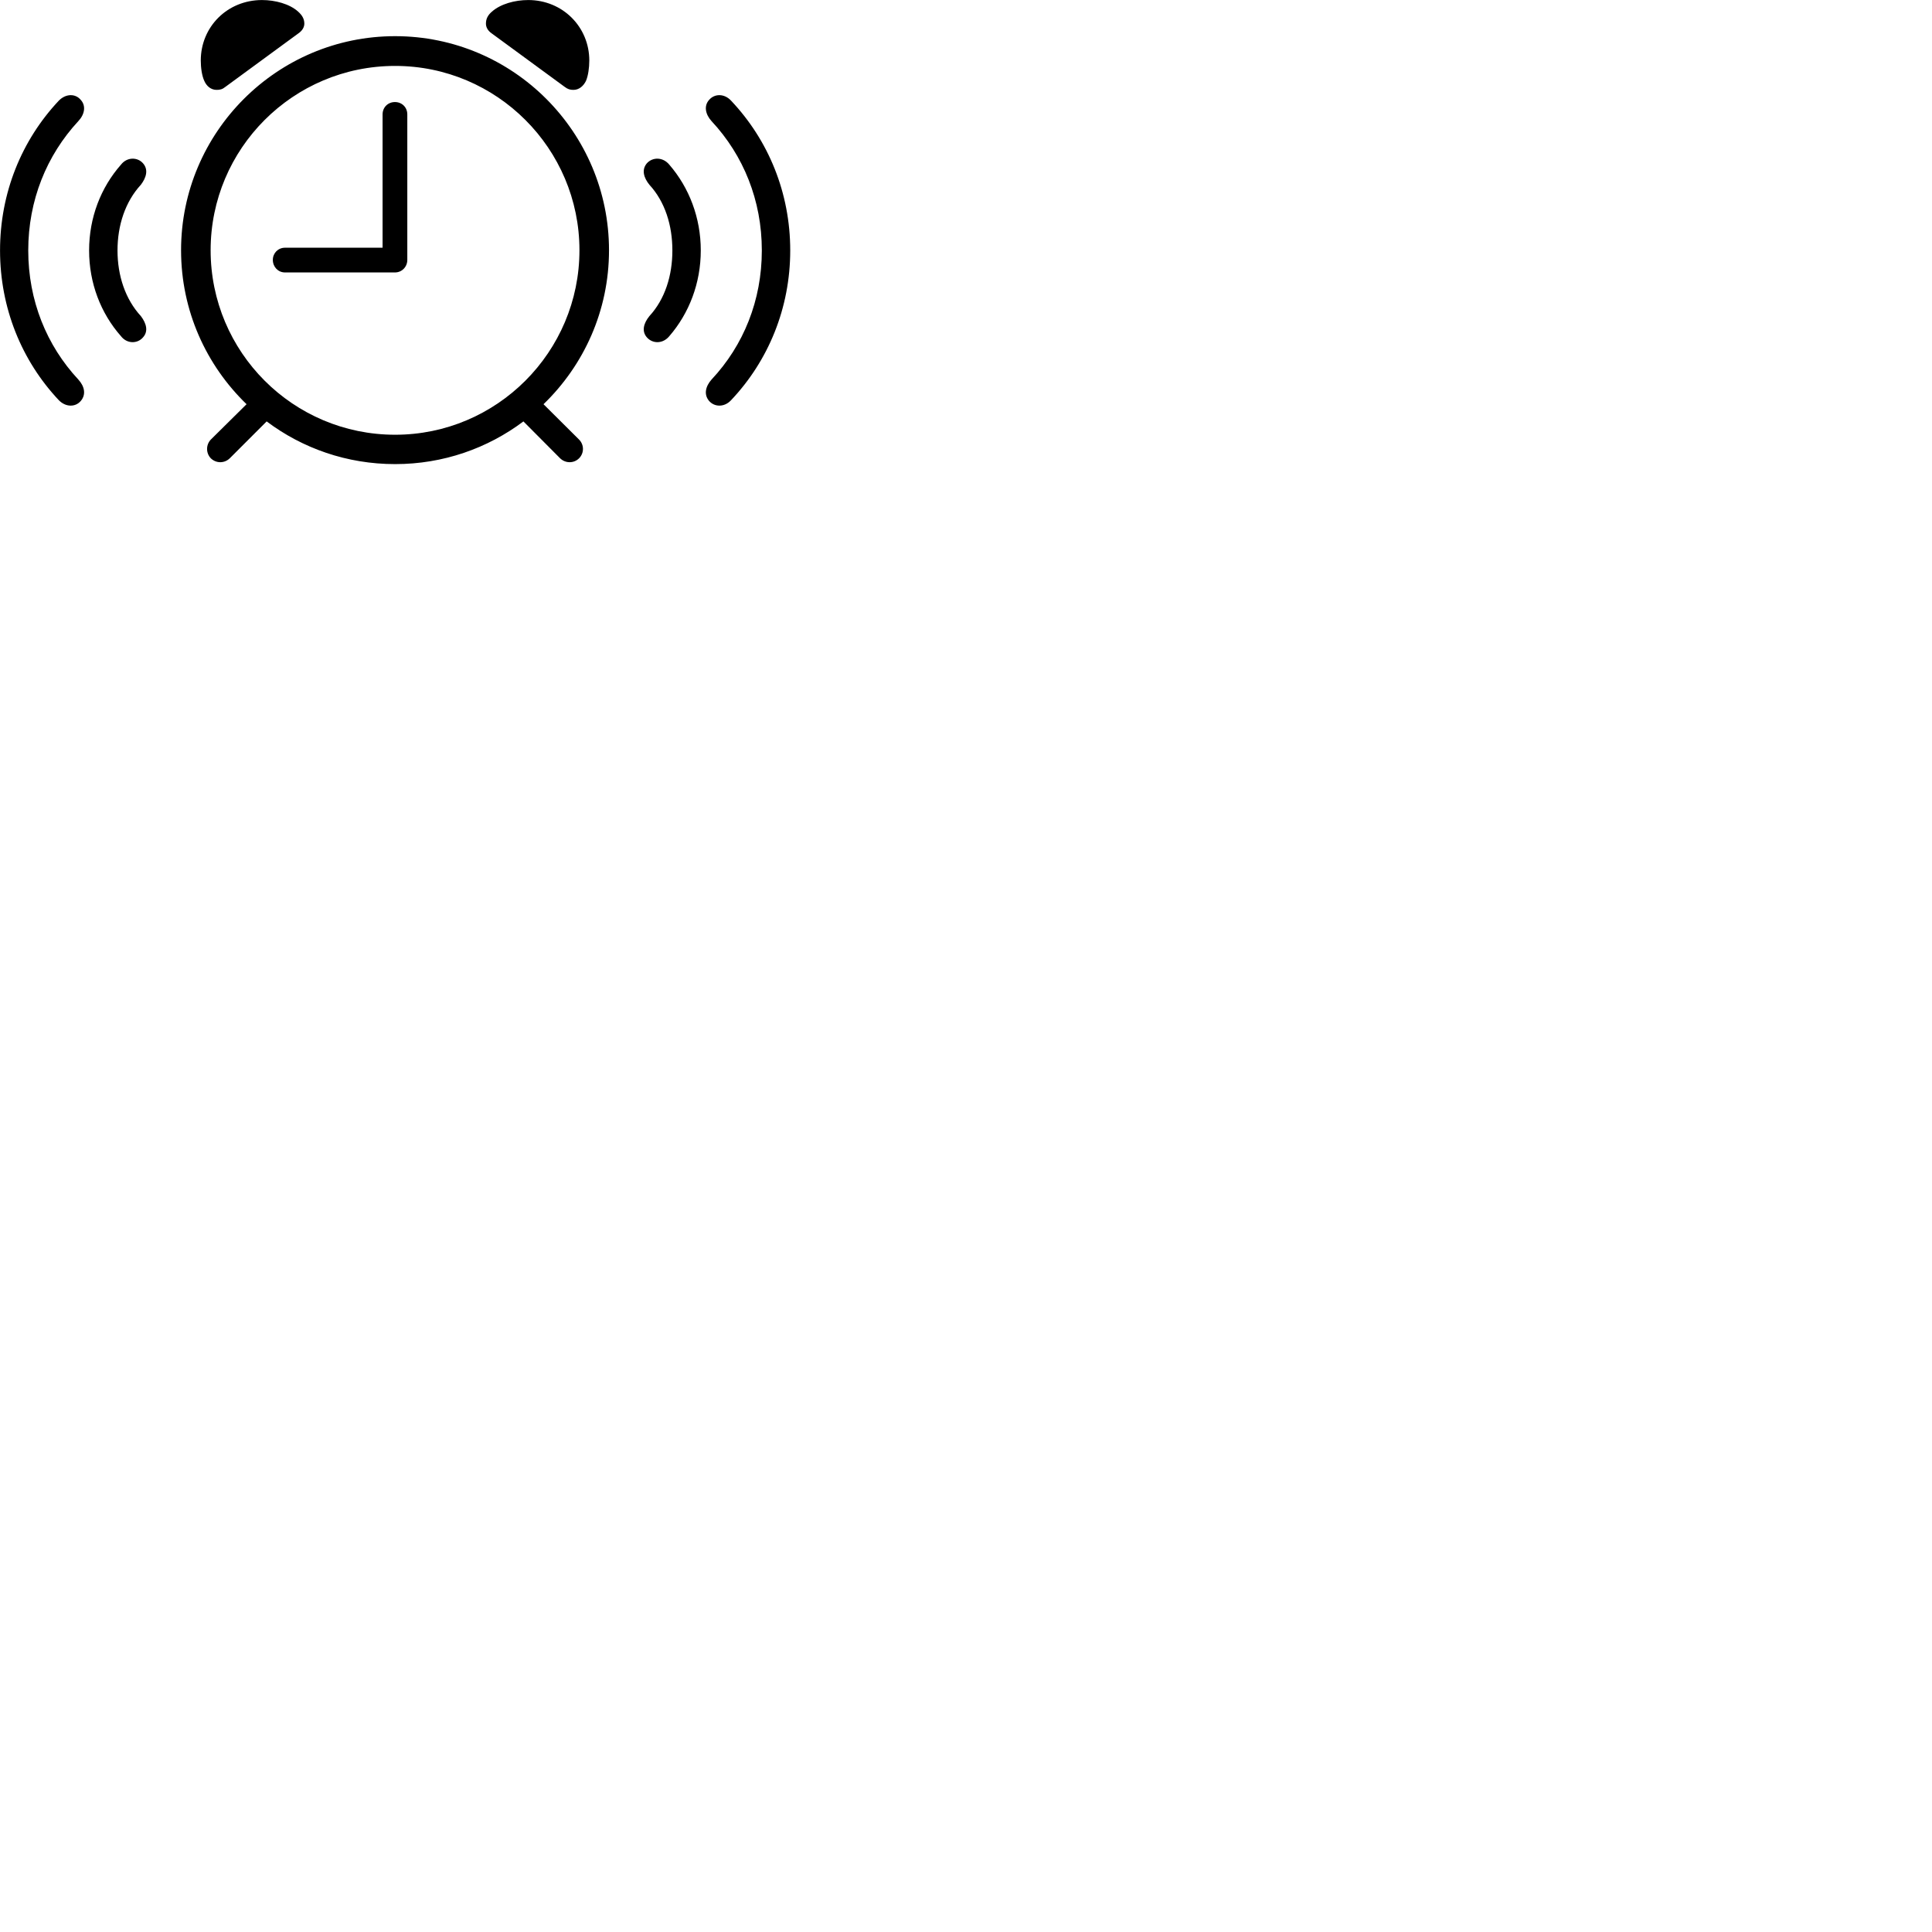 
        <svg xmlns="http://www.w3.org/2000/svg" viewBox="0 0 100 100">
            <path d="M11.212 4.652C11.392 4.652 11.512 4.622 11.672 4.492L15.452 1.722C15.652 1.582 15.752 1.402 15.752 1.222C15.752 0.972 15.632 0.782 15.432 0.602C14.992 0.202 14.242 0.002 13.562 0.002C11.762 0.002 10.392 1.392 10.392 3.132C10.392 3.512 10.452 3.922 10.572 4.182C10.692 4.462 10.922 4.652 11.212 4.652ZM29.682 4.652C29.972 4.652 30.202 4.452 30.332 4.182C30.442 3.922 30.502 3.512 30.502 3.132C30.502 1.392 29.122 0.002 27.342 0.002C26.652 0.002 25.912 0.202 25.462 0.602C25.252 0.782 25.152 0.972 25.152 1.222C25.152 1.402 25.242 1.582 25.442 1.722L29.222 4.492C29.392 4.622 29.512 4.652 29.682 4.652ZM10.912 23.722C11.192 23.992 11.622 23.992 11.902 23.712L13.802 21.812C15.652 23.202 17.952 24.022 20.452 24.022C22.942 24.022 25.242 23.202 27.092 21.812L28.982 23.712C29.262 23.992 29.702 23.992 29.972 23.722C30.242 23.452 30.242 23.012 29.962 22.742L28.132 20.922C30.222 18.902 31.522 16.082 31.522 12.952C31.522 6.842 26.562 1.872 20.452 1.872C14.342 1.872 9.372 6.842 9.372 12.952C9.372 16.082 10.672 18.902 12.762 20.922L10.922 22.742C10.652 23.012 10.652 23.452 10.912 23.722ZM20.452 22.502C15.172 22.502 10.902 18.222 10.902 12.952C10.902 7.692 15.172 3.412 20.452 3.412C25.712 3.412 29.992 7.692 29.992 12.952C29.992 18.222 25.712 22.502 20.452 22.502ZM4.182 20.752C4.462 20.422 4.382 20.002 4.052 19.642C2.412 17.882 1.462 15.552 1.462 12.962C1.462 10.372 2.412 8.042 4.052 6.272C4.382 5.922 4.462 5.482 4.182 5.172C3.902 4.832 3.402 4.842 3.042 5.212C1.122 7.252 0.002 9.982 0.002 12.962C0.002 15.942 1.122 18.672 3.042 20.712C3.402 21.082 3.902 21.082 4.182 20.752ZM36.702 20.752C36.992 21.082 37.502 21.082 37.842 20.712C39.772 18.672 40.902 15.942 40.902 12.962C40.902 9.982 39.772 7.252 37.842 5.212C37.502 4.842 36.992 4.832 36.702 5.172C36.422 5.482 36.512 5.922 36.832 6.272C38.482 8.042 39.432 10.372 39.432 12.962C39.432 15.552 38.482 17.882 36.832 19.642C36.512 20.002 36.422 20.422 36.702 20.752ZM14.752 14.102H20.442C20.802 14.102 21.082 13.812 21.082 13.452V5.922C21.082 5.552 20.802 5.282 20.442 5.282C20.082 5.282 19.802 5.552 19.802 5.922V12.822H14.752C14.392 12.822 14.122 13.102 14.122 13.452C14.122 13.812 14.392 14.102 14.752 14.102ZM33.482 17.462C33.782 17.802 34.312 17.802 34.642 17.402C35.672 16.212 36.272 14.652 36.272 12.962C36.272 11.272 35.672 9.712 34.642 8.522C34.312 8.122 33.782 8.122 33.482 8.452C33.202 8.782 33.312 9.192 33.612 9.562C34.422 10.442 34.802 11.662 34.802 12.962C34.802 14.262 34.422 15.482 33.612 16.362C33.312 16.732 33.202 17.142 33.482 17.462ZM7.402 17.462C7.692 17.142 7.572 16.732 7.292 16.362C6.482 15.482 6.082 14.262 6.082 12.962C6.082 11.662 6.482 10.442 7.292 9.562C7.572 9.192 7.692 8.782 7.402 8.452C7.112 8.122 6.572 8.122 6.262 8.522C5.212 9.712 4.612 11.272 4.612 12.962C4.612 14.652 5.212 16.212 6.262 17.402C6.572 17.802 7.112 17.802 7.402 17.462Z" />
        </svg>
    